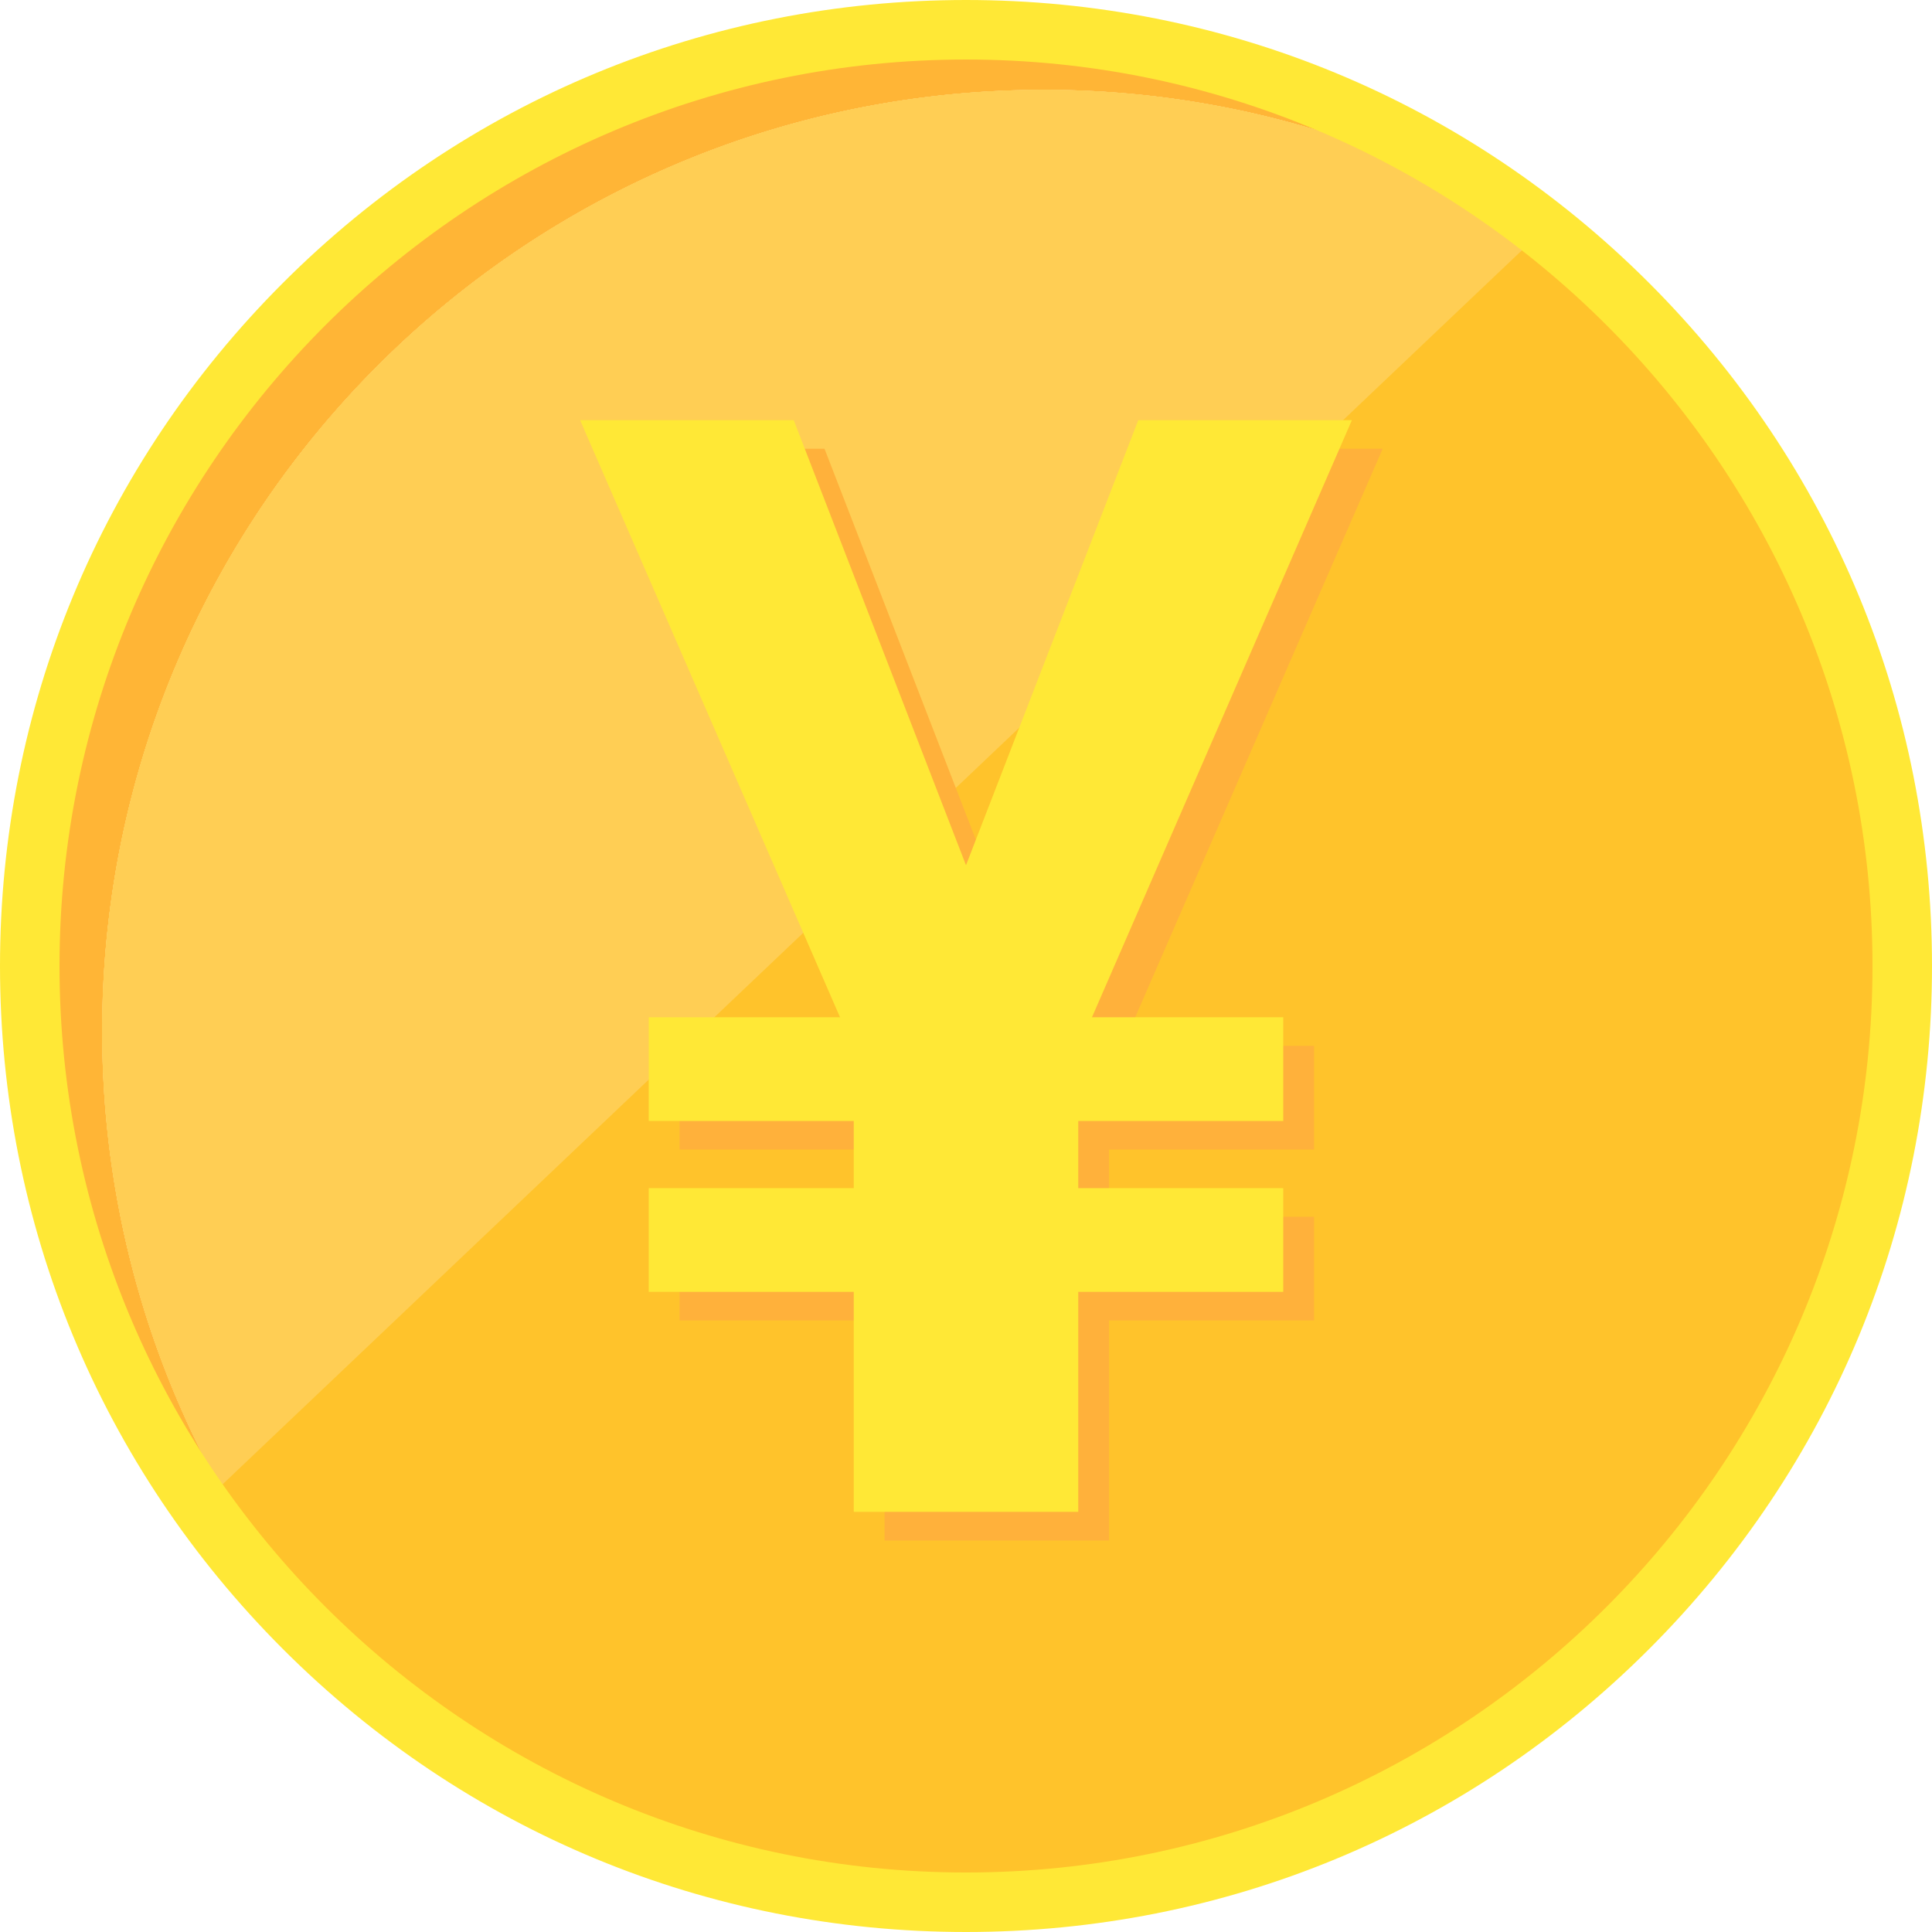 <?xml version="1.0" encoding="UTF-8"?>
<svg xmlns="http://www.w3.org/2000/svg" onmouseup="{ if(window.parent.document.onmouseup) window.parent.document.onmouseup(arguments[0]);}" viewBox="0 0 1277.46 1277.46"><defs><style>.cls-1{fill:#ffb536;}.cls-2{fill:#ffc32b;}.cls-3{fill:#ffce54;}.cls-4{fill:#ffb13b;}.cls-5{fill:#ffe836;}</style></defs><g data-name="Layer 2" id="Layer_2"><g data-name="—ÎÓÈ_1" id="_ÎÓÈ_1"><path data-cppathid="10000" d="M67.56,681.78c0-343.72,278.64-622.36,622.37-622.36a619.62,619.62,0,0,1,374,124.87C952.65,80.15,803.15,16.36,638.73,16.36,295,16.36,16.36,295,16.36,638.73c0,203.36,97.55,383.93,248.39,497.5C143.42,1022.66,67.56,861.09,67.56,681.78Z" class="cls-1"/><path data-cppathid="10001" d="M1261.1,638.73c0-179.31-75.85-340.87-197.19-454.44a619.62,619.62,0,0,0-374-124.87C346.2,59.42,67.56,338.06,67.56,681.78c0,179.31,75.86,340.88,197.19,454.45a619.62,619.62,0,0,0,374,124.87C982.46,1261.1,1261.1,982.46,1261.1,638.73Z" class="cls-2"/><path data-cppathid="10002" d="M689.93,59.42C346.2,59.42,67.56,338.06,67.56,681.78a619.34,619.34,0,0,0,77.8,301.39L1019,153.46A619.36,619.36,0,0,0,689.93,59.42Z" class="cls-3"/><polygon data-cppathid="10003" points="773.02 296.7 659.1 591.02 545.17 296.7 403.94 296.7 584.88 712.39 584.88 1018.58 659.1 1018.58 733.31 1018.58 733.31 712.39 914.25 296.7 773.02 296.7" class="cls-4"/><rect data-cppathid="10004" height="68.57" width="419.55" y="691.54" x="449.32" class="cls-4"/><rect data-cppathid="10005" height="68.57" width="419.55" y="804.52" x="449.32" class="cls-4"/><polygon data-cppathid="10006" points="752.65 277.8 638.73 572.11 524.81 277.8 383.57 277.8 564.51 693.48 564.51 999.67 638.73 999.67 712.95 999.67 712.95 693.48 893.89 277.8 752.65 277.8" class="cls-5"/><rect data-cppathid="10007" height="68.57" width="419.55" y="672.63" x="428.95" class="cls-5"/><rect data-cppathid="10008" height="68.57" width="419.55" y="785.61" x="428.95" class="cls-5"/><path data-cppathid="10009" d="M638.73,1277.46c-170.61,0-331-66.44-451.65-187.08S0,809.34,0,638.73s66.44-331,187.08-451.65S468.12,0,638.73,0s331,66.44,451.65,187.08,187.08,281,187.08,451.65-66.44,331-187.08,451.65S809.34,1277.46,638.73,1277.46Zm0-1238.11c-330.5,0-599.38,268.88-599.38,599.38s268.88,599.39,599.38,599.39,599.39-268.89,599.39-599.39S969.23,39.35,638.73,39.35Z" class="cls-5"/></g></g></svg>
